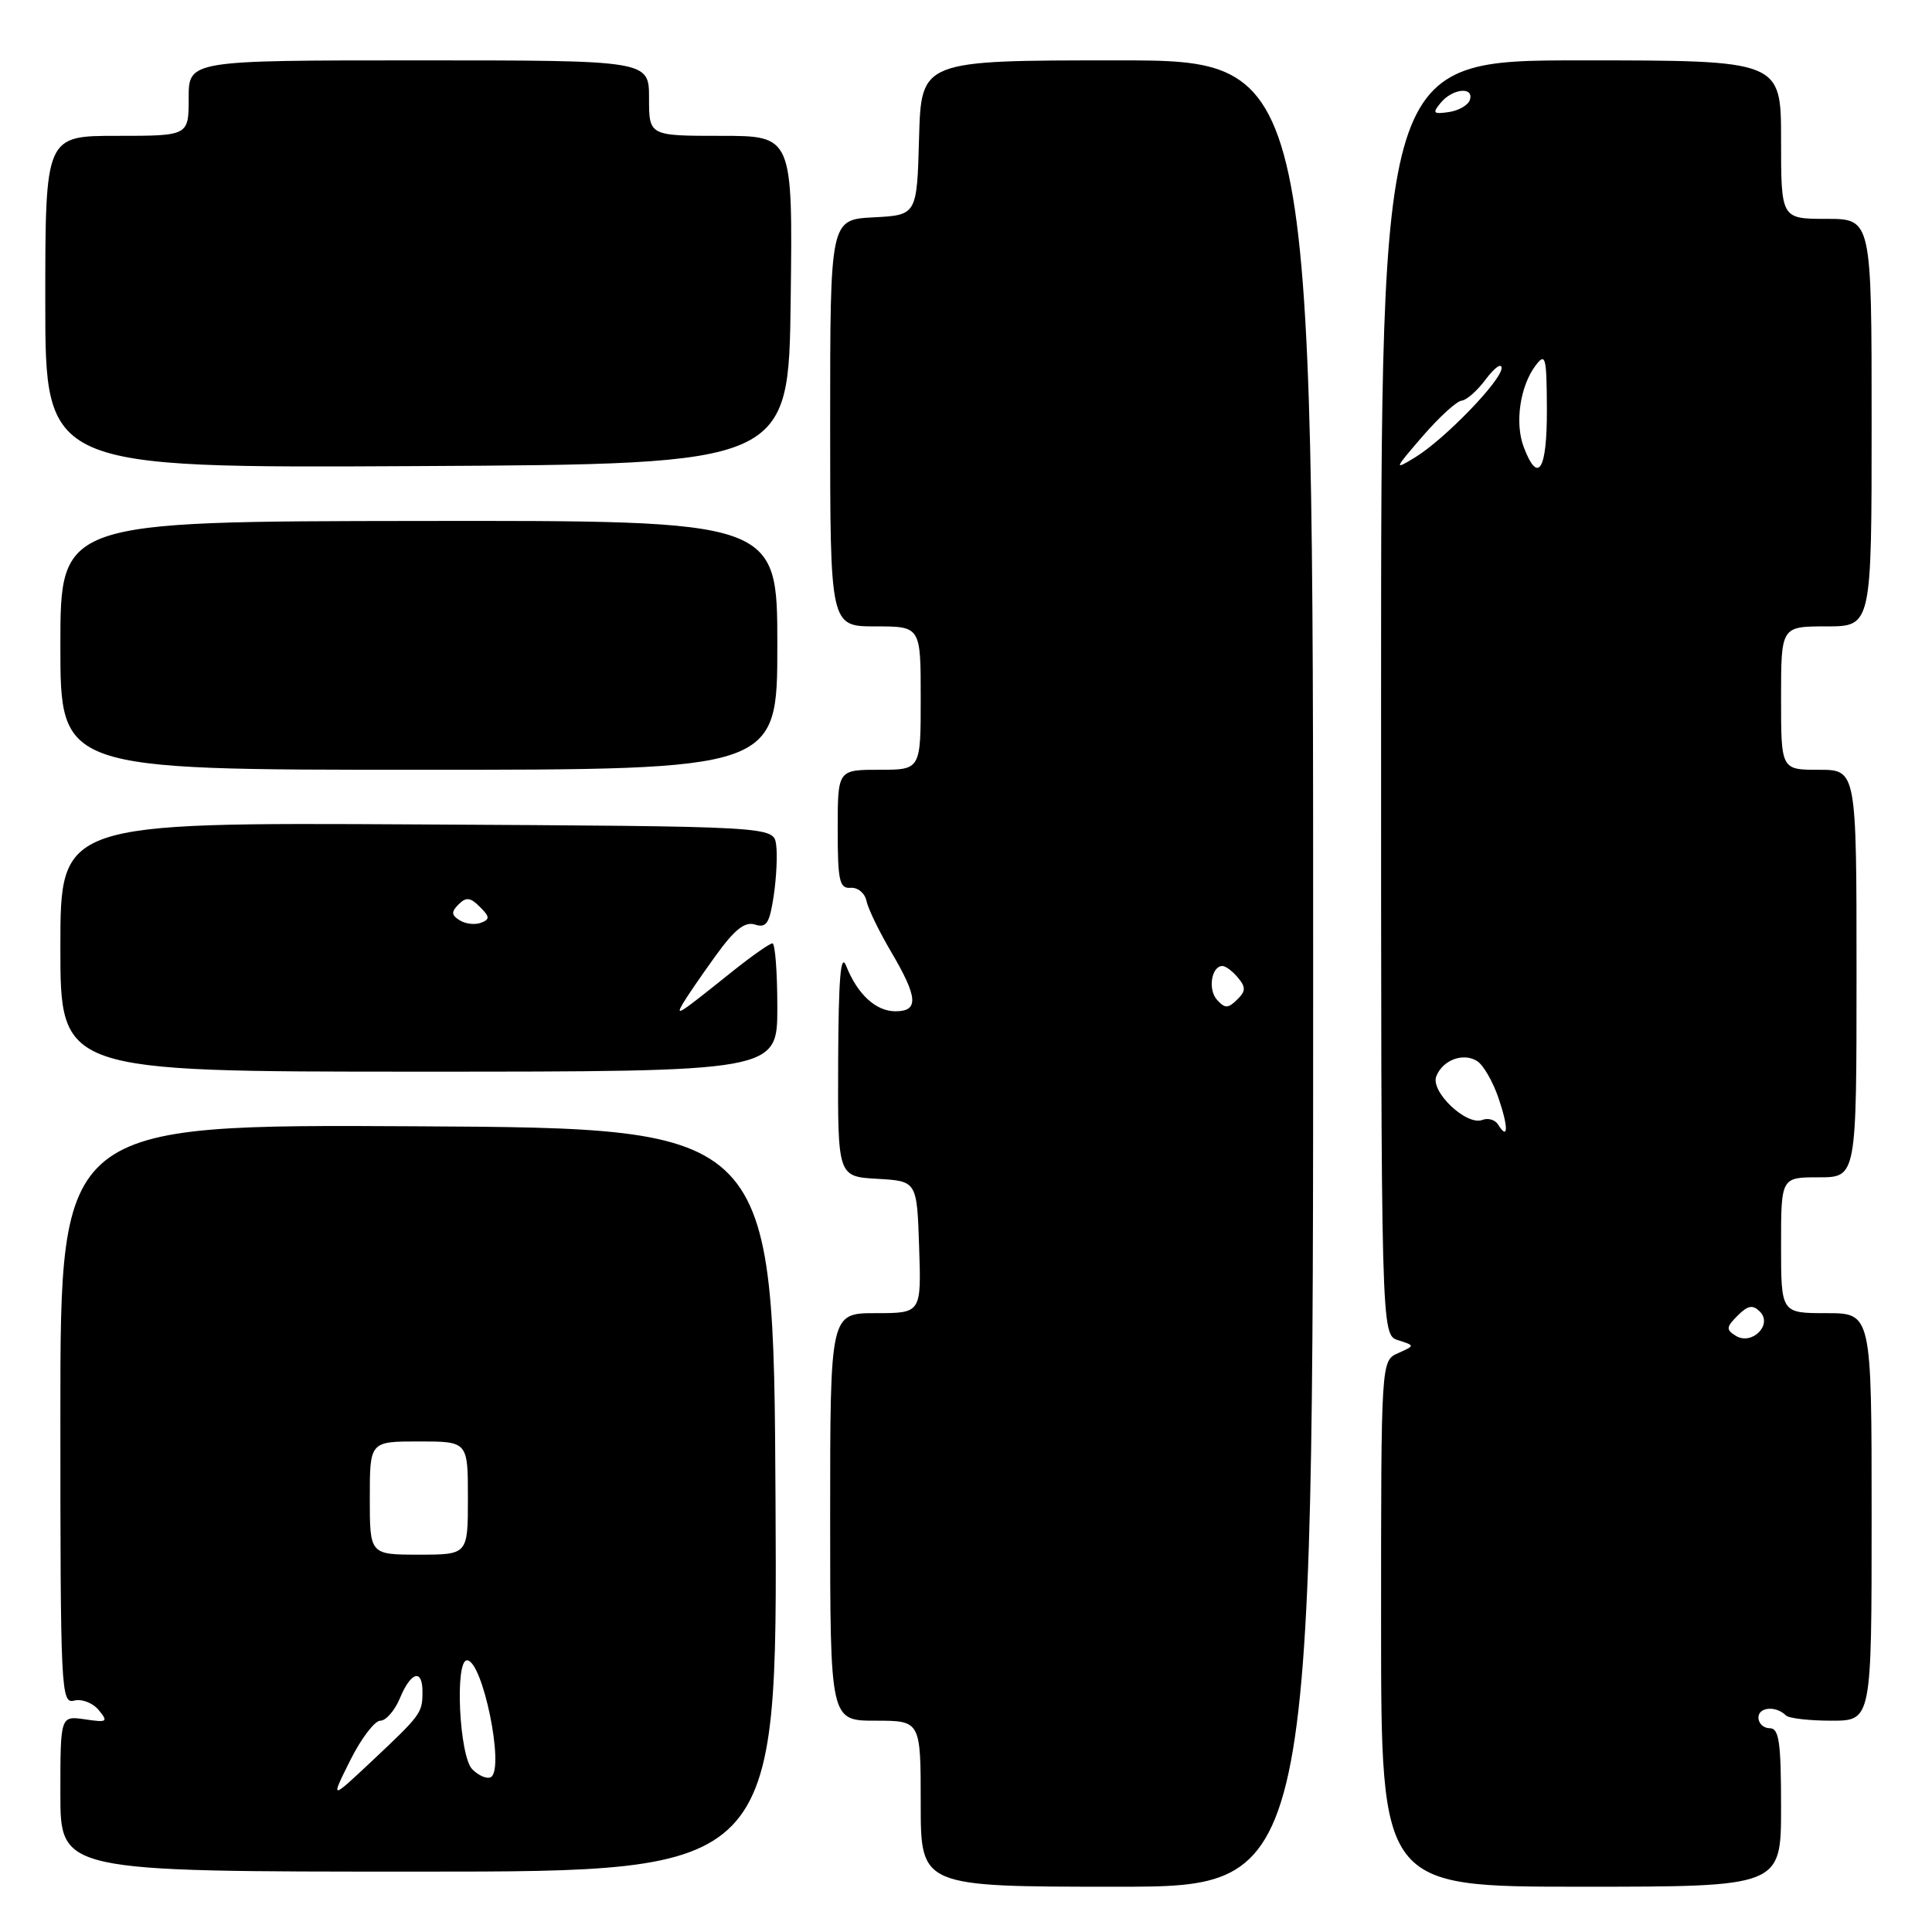 <?xml version="1.0" encoding="UTF-8" standalone="no"?>
<!DOCTYPE svg PUBLIC "-//W3C//DTD SVG 1.1//EN" "http://www.w3.org/Graphics/SVG/1.1/DTD/svg11.dtd" >
<svg xmlns="http://www.w3.org/2000/svg" xmlns:xlink="http://www.w3.org/1999/xlink" version="1.1" viewBox="0 0 256 256">
 <g >
 <path fill="currentColor"
d=" M 174.00 129.00 C 174.00 8.00 174.00 8.00 148.03 8.00 C 122.07 8.00 122.07 8.00 121.78 18.25 C 121.50 28.50 121.50 28.50 115.75 28.80 C 110.00 29.10 110.00 29.10 110.00 56.05 C 110.00 83.00 110.00 83.00 116.00 83.00 C 122.00 83.00 122.00 83.00 122.00 92.50 C 122.00 102.00 122.00 102.00 116.50 102.00 C 111.00 102.00 111.00 102.00 111.00 109.89 C 111.00 116.72 111.23 117.76 112.71 117.64 C 113.65 117.56 114.60 118.34 114.81 119.37 C 115.02 120.40 116.50 123.45 118.10 126.16 C 121.64 132.17 121.77 134.00 118.65 134.00 C 116.06 134.00 113.62 131.76 112.12 127.98 C 111.39 126.17 111.11 129.62 111.06 140.70 C 111.00 155.90 111.00 155.90 116.25 156.20 C 121.50 156.50 121.50 156.50 121.79 165.25 C 122.08 174.00 122.08 174.00 116.04 174.00 C 110.00 174.00 110.00 174.00 110.00 201.00 C 110.00 228.00 110.00 228.00 116.00 228.00 C 122.00 228.00 122.00 228.00 122.00 239.00 C 122.00 250.00 122.00 250.00 148.00 250.00 C 174.00 250.00 174.00 250.00 174.00 129.00 Z  M 236.00 239.50 C 236.00 230.83 235.74 229.00 234.50 229.00 C 233.68 229.00 233.00 228.36 233.00 227.59 C 233.00 226.18 235.33 225.99 236.64 227.30 C 237.02 227.69 239.73 228.00 242.67 228.00 C 248.00 228.00 248.00 228.00 248.00 201.00 C 248.00 174.00 248.00 174.00 242.00 174.00 C 236.00 174.00 236.00 174.00 236.00 165.00 C 236.00 156.00 236.00 156.00 241.00 156.00 C 246.00 156.00 246.00 156.00 246.00 129.00 C 246.00 102.00 246.00 102.00 241.00 102.00 C 236.00 102.00 236.00 102.00 236.00 92.50 C 236.00 83.00 236.00 83.00 242.00 83.00 C 248.00 83.00 248.00 83.00 248.00 56.00 C 248.00 29.00 248.00 29.00 242.00 29.00 C 236.00 29.00 236.00 29.00 236.00 18.50 C 236.00 8.00 236.00 8.00 209.50 8.00 C 183.00 8.00 183.00 8.00 183.00 92.43 C 183.00 176.87 183.00 176.87 185.25 177.58 C 187.50 178.30 187.50 178.30 185.25 179.30 C 183.00 180.31 183.00 180.31 183.00 215.15 C 183.00 250.00 183.00 250.00 209.50 250.00 C 236.00 250.00 236.00 250.00 236.00 239.50 Z  M 102.76 198.75 C 102.50 149.50 102.50 149.50 55.25 149.24 C 8.00 148.98 8.00 148.98 8.00 187.40 C 8.00 224.05 8.08 225.79 9.82 225.34 C 10.82 225.08 12.28 225.63 13.07 226.58 C 14.37 228.16 14.22 228.26 11.25 227.82 C 8.00 227.35 8.00 227.35 8.00 237.67 C 8.00 248.00 8.00 248.00 55.51 248.00 C 103.02 248.00 103.02 248.00 102.76 198.75 Z  M 103.00 133.50 C 103.00 128.82 102.71 125.00 102.35 125.00 C 102.00 125.00 99.63 126.66 97.10 128.68 C 89.79 134.53 89.49 134.72 90.47 133.00 C 90.94 132.18 92.87 129.35 94.77 126.72 C 97.33 123.16 98.69 122.08 100.04 122.51 C 101.56 122.99 101.97 122.36 102.52 118.70 C 102.88 116.29 103.03 113.23 102.84 111.91 C 102.50 109.50 102.50 109.50 55.25 109.24 C 8.00 108.98 8.00 108.98 8.00 125.49 C 8.00 142.00 8.00 142.00 55.50 142.00 C 103.00 142.00 103.00 142.00 103.00 133.50 Z  M 103.00 85.49 C 103.00 68.97 103.00 68.97 55.50 69.03 C 8.00 69.09 8.00 69.09 8.00 85.54 C 8.00 102.00 8.00 102.00 55.50 102.00 C 103.00 102.00 103.00 102.00 103.00 85.49 Z  M 104.77 39.75 C 105.04 18.00 105.04 18.00 95.52 18.00 C 86.00 18.00 86.00 18.00 86.00 13.00 C 86.00 8.00 86.00 8.00 55.50 8.00 C 25.00 8.00 25.00 8.00 25.00 13.00 C 25.00 18.00 25.00 18.00 15.50 18.00 C 6.00 18.00 6.00 18.00 6.00 40.01 C 6.00 62.02 6.00 62.02 55.25 61.76 C 104.50 61.50 104.50 61.50 104.77 39.75 Z  M 161.26 132.48 C 160.02 131.11 160.53 128.00 161.98 128.00 C 162.41 128.00 163.33 128.70 164.04 129.55 C 165.10 130.82 165.07 131.35 163.91 132.47 C 162.72 133.64 162.31 133.64 161.26 132.48 Z  M 230.00 177.00 C 228.69 176.19 228.72 175.85 230.24 174.33 C 231.61 172.96 232.25 172.85 233.20 173.80 C 234.93 175.53 232.13 178.32 230.00 177.00 Z  M 198.50 149.00 C 198.11 148.37 197.17 148.10 196.41 148.40 C 194.33 149.20 189.53 144.67 190.31 142.63 C 191.15 140.46 193.88 139.43 195.73 140.60 C 196.54 141.11 197.81 143.30 198.55 145.47 C 199.89 149.37 199.86 151.21 198.50 149.00 Z  M 188.50 57.81 C 190.70 55.27 193.02 53.15 193.67 53.09 C 194.31 53.04 195.76 51.76 196.88 50.25 C 198.01 48.74 198.95 48.06 198.97 48.75 C 199.01 50.37 191.40 58.23 187.50 60.61 C 184.66 62.34 184.71 62.20 188.50 57.81 Z  M 201.91 59.26 C 200.69 56.07 201.41 51.17 203.48 48.42 C 204.80 46.69 204.94 47.25 204.97 54.25 C 205.00 62.29 203.81 64.25 201.91 59.26 Z  M 190.92 13.60 C 192.49 11.71 195.35 11.45 194.76 13.25 C 194.53 13.94 193.28 14.66 191.97 14.85 C 189.90 15.15 189.76 14.99 190.92 13.60 Z  M 46.41 233.25 C 47.85 230.36 49.65 228.00 50.40 228.00 C 51.14 228.00 52.32 226.65 53.00 225.00 C 54.47 221.46 56.01 221.07 55.98 224.25 C 55.97 226.99 55.77 227.25 49.12 233.50 C 43.79 238.50 43.79 238.50 46.41 233.25 Z  M 62.58 234.44 C 60.86 232.72 60.24 220.00 61.88 220.00 C 63.95 220.00 66.89 234.33 65.06 235.47 C 64.56 235.77 63.45 235.31 62.58 234.44 Z  M 49.00 198.50 C 49.00 191.00 49.00 191.00 55.50 191.00 C 62.00 191.00 62.00 191.00 62.00 198.50 C 62.00 206.00 62.00 206.00 55.50 206.00 C 49.00 206.00 49.00 206.00 49.00 198.50 Z  M 60.92 121.95 C 59.80 121.26 59.77 120.83 60.77 119.83 C 61.76 118.84 62.33 118.90 63.58 120.16 C 64.91 121.48 64.93 121.81 63.74 122.27 C 62.96 122.57 61.69 122.43 60.92 121.95 Z "/>
</g>
</svg>